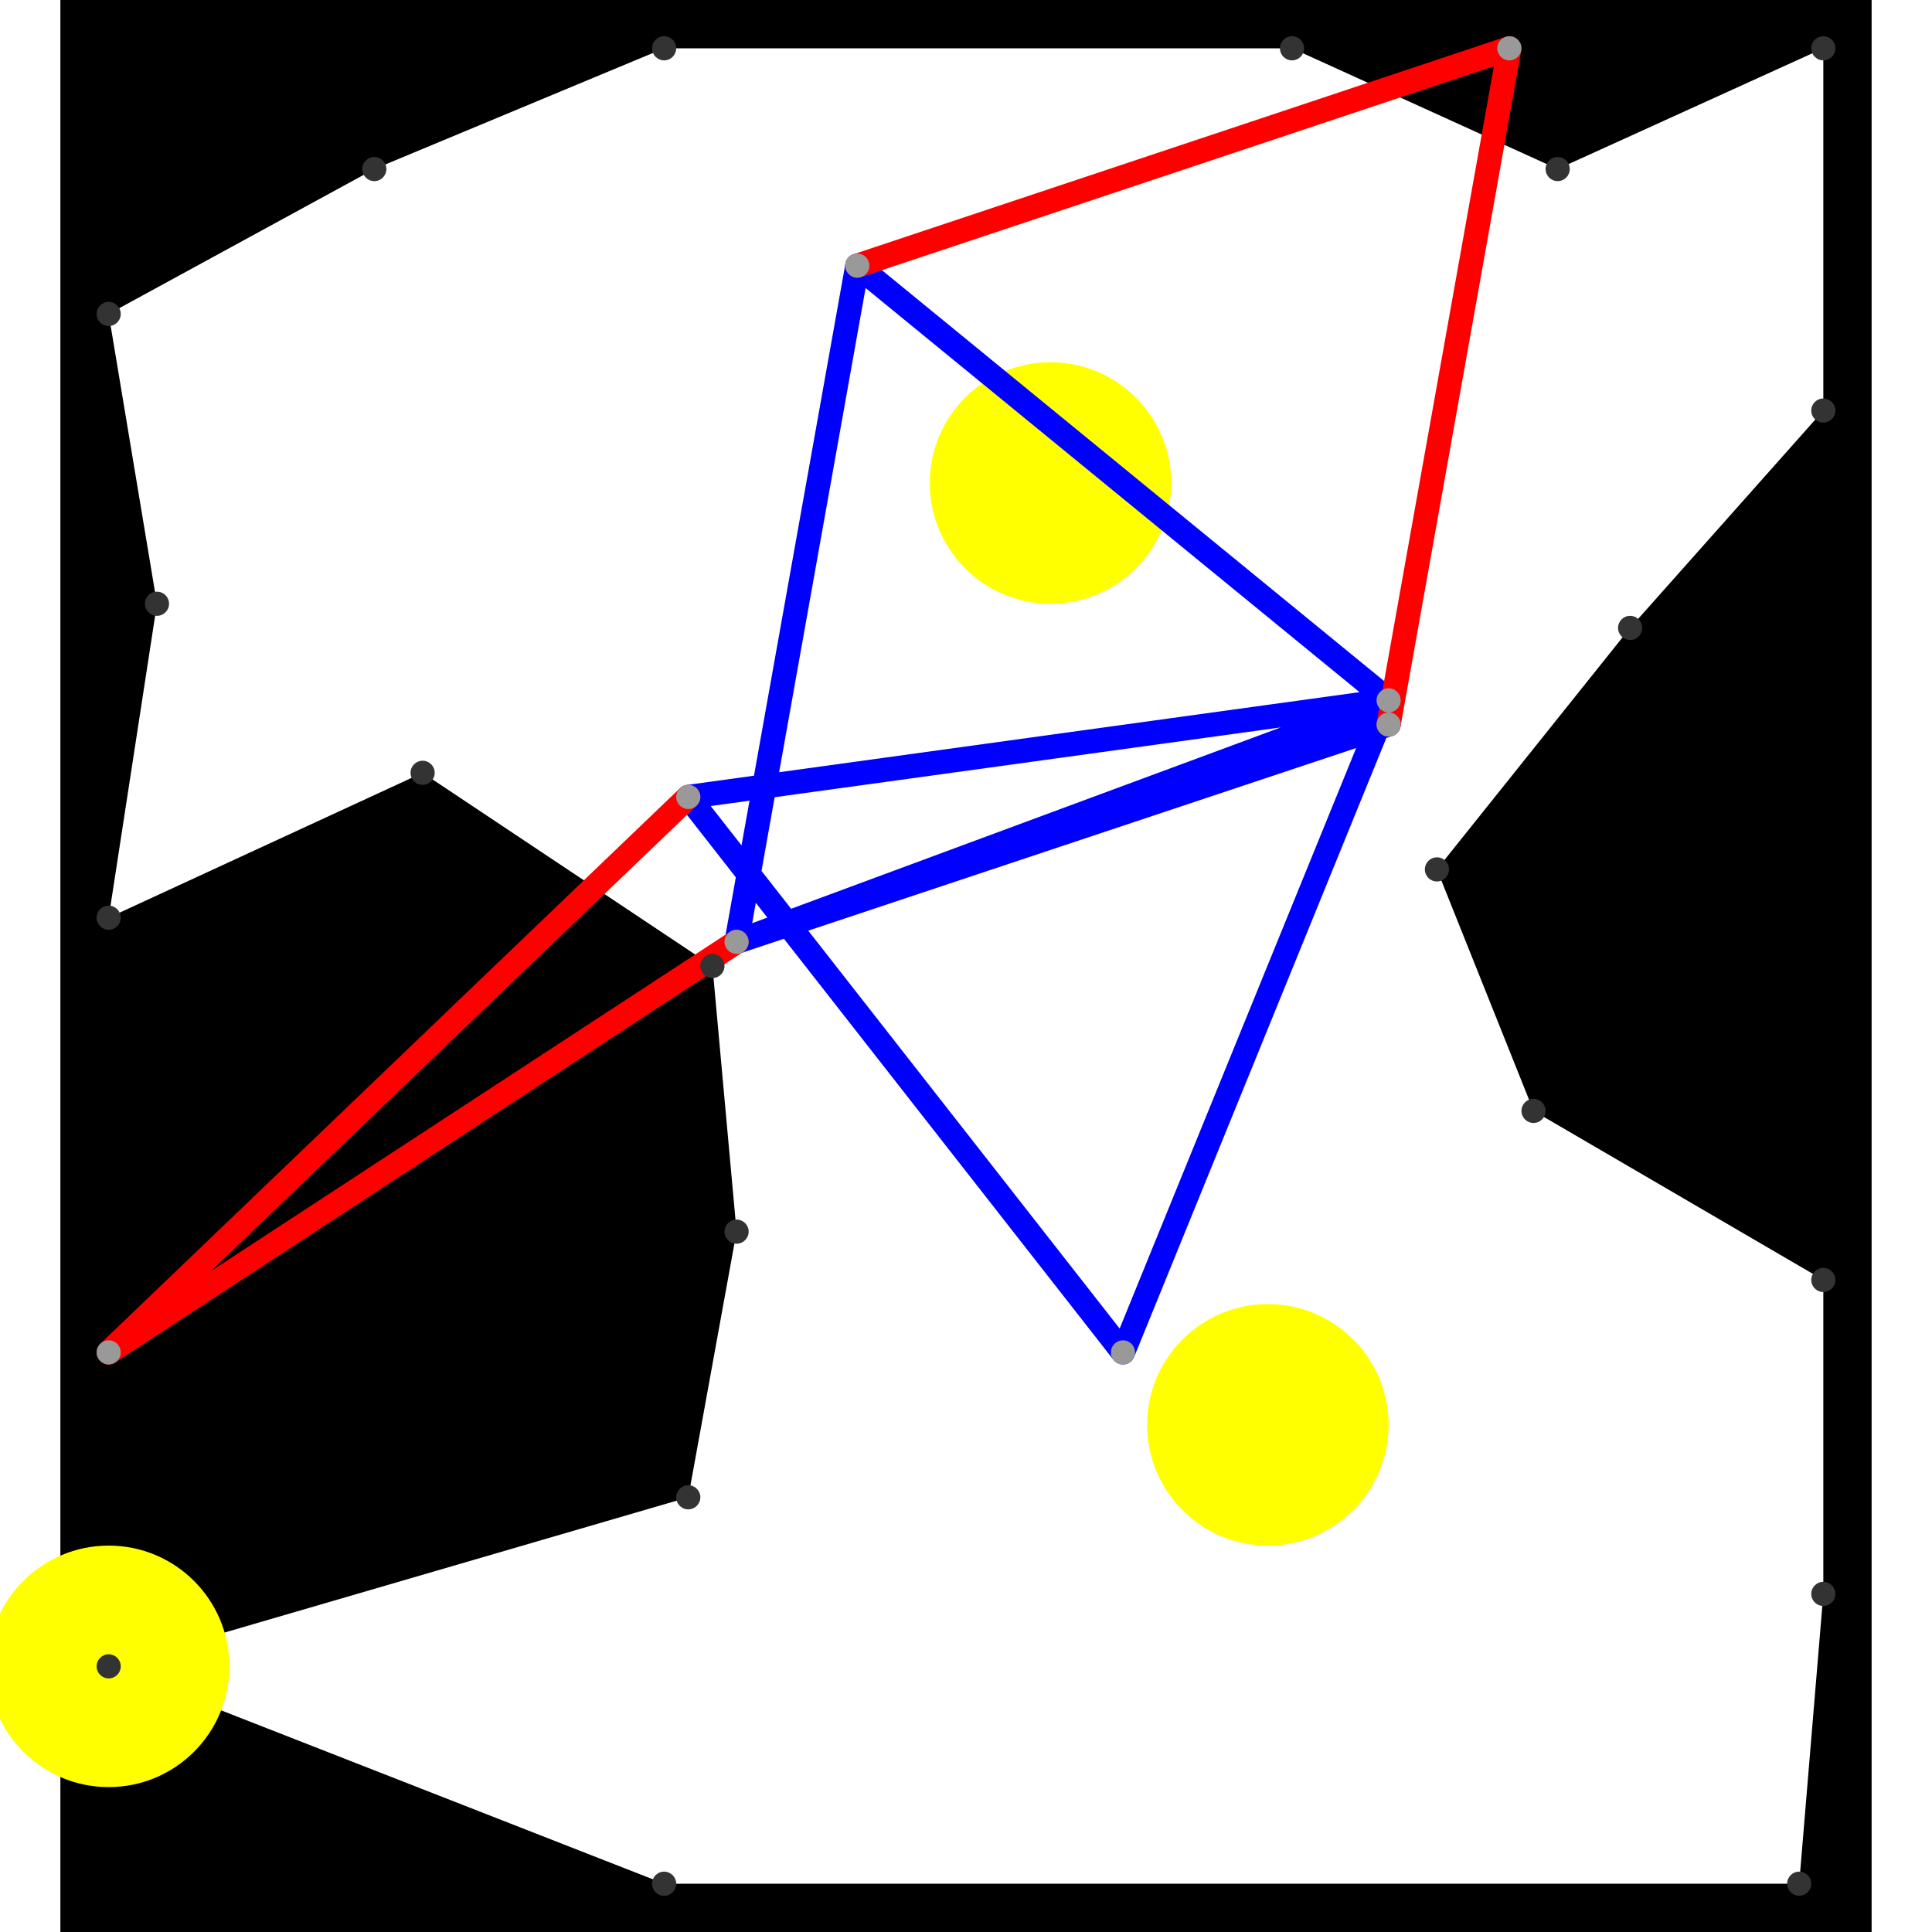<svg height="500" viewBox="0 -2 75 80" width="500" xmlns="http://www.w3.org/2000/svg">
<path class="hole" d="M13 5L2 11L4 23L2 36L15 30L27 38L28 49L26 60L2 67L25 76L72 76L73 64L73 51L61 44L57 34L65 24L73 15L73 0L62 5L51 0L25 0M0 -2L75 -2L75 78L0 78" style="fill:#00000066;fill-rule:evenodd;"/>
<circle cx="2" cy="67" fill="#ffff0066" r="5">
<title>
BreakALeg@11
</title>
</circle>
<circle cx="41" cy="18" fill="#ffff0066" r="5">
<title>
SuperFlex@76
</title>
</circle>
<circle cx="50" cy="57" fill="#ffff0066" r="5">
<title>
SuperFlex@13
</title>
</circle>
<path class="ok" d="M44 54L55 27M44 54L26 31M55 27L26 31M55 27L33 9M55 27L28 37M33 9L28 37M28 37L55 28" style="stroke:#0000ff;stroke-linecap:round"/>
<path class="out" d="M26 31L2 54M33 9L60 0M28 37L2 54M60 0L55 28" style="stroke:#ff0000;stroke-linecap:round"/>
<g fill="#333333">
<circle cx="13" cy="5" r="0.5">
<title>
hole:0
</title>
</circle>
<circle cx="2" cy="11" r="0.5">
<title>
hole:1
</title>
</circle>
<circle cx="4" cy="23" r="0.5">
<title>
hole:2
</title>
</circle>
<circle cx="2" cy="36" r="0.5">
<title>
hole:3
</title>
</circle>
<circle cx="15" cy="30" r="0.5">
<title>
hole:4
</title>
</circle>
<circle cx="27" cy="38" r="0.5">
<title>
hole:5
</title>
</circle>
<circle cx="28" cy="49" r="0.5">
<title>
hole:6
</title>
</circle>
<circle cx="26" cy="60" r="0.5">
<title>
hole:7
</title>
</circle>
<circle cx="2" cy="67" r="0.5">
<title>
hole:8
</title>
</circle>
<circle cx="25" cy="76" r="0.5">
<title>
hole:9
</title>
</circle>
<circle cx="72" cy="76" r="0.5">
<title>
hole:10
</title>
</circle>
<circle cx="73" cy="64" r="0.5">
<title>
hole:11
</title>
</circle>
<circle cx="73" cy="51" r="0.5">
<title>
hole:12
</title>
</circle>
<circle cx="61" cy="44" r="0.5">
<title>
hole:13
</title>
</circle>
<circle cx="57" cy="34" r="0.5">
<title>
hole:14
</title>
</circle>
<circle cx="65" cy="24" r="0.5">
<title>
hole:15
</title>
</circle>
<circle cx="73" cy="15" r="0.5">
<title>
hole:16
</title>
</circle>
<circle cx="73" cy="0" r="0.5">
<title>
hole:17
</title>
</circle>
<circle cx="62" cy="5" r="0.5">
<title>
hole:18
</title>
</circle>
<circle cx="51" cy="0" r="0.5">
<title>
hole:19
</title>
</circle>
<circle cx="25" cy="0" r="0.5">
<title>
hole:20
</title>
</circle>
</g>
<g fill="#999999">
<circle cx="44" cy="54" i="0" r="0.5" tabindex="0">
<title>
v:0
</title>
</circle>
<circle cx="55" cy="27" i="1" r="0.5" tabindex="1">
<title>
v:1
</title>
</circle>
<circle cx="26" cy="31" i="2" r="0.5" tabindex="2">
<title>
v:2
</title>
</circle>
<circle cx="33" cy="9" i="3" r="0.5" tabindex="3">
<title>
v:3
</title>
</circle>
<circle cx="28" cy="37" i="4" r="0.5" tabindex="4">
<title>
v:4
</title>
</circle>
<circle cx="60" cy="0" i="5" r="0.5" tabindex="5">
<title>
v:5
</title>
</circle>
<circle cx="2" cy="54" i="6" r="0.5" tabindex="6">
<title>
v:6
</title>
</circle>
<circle cx="55" cy="28" i="7" r="0.5" tabindex="7">
<title>
v:7
</title>
</circle>
</g>
</svg>